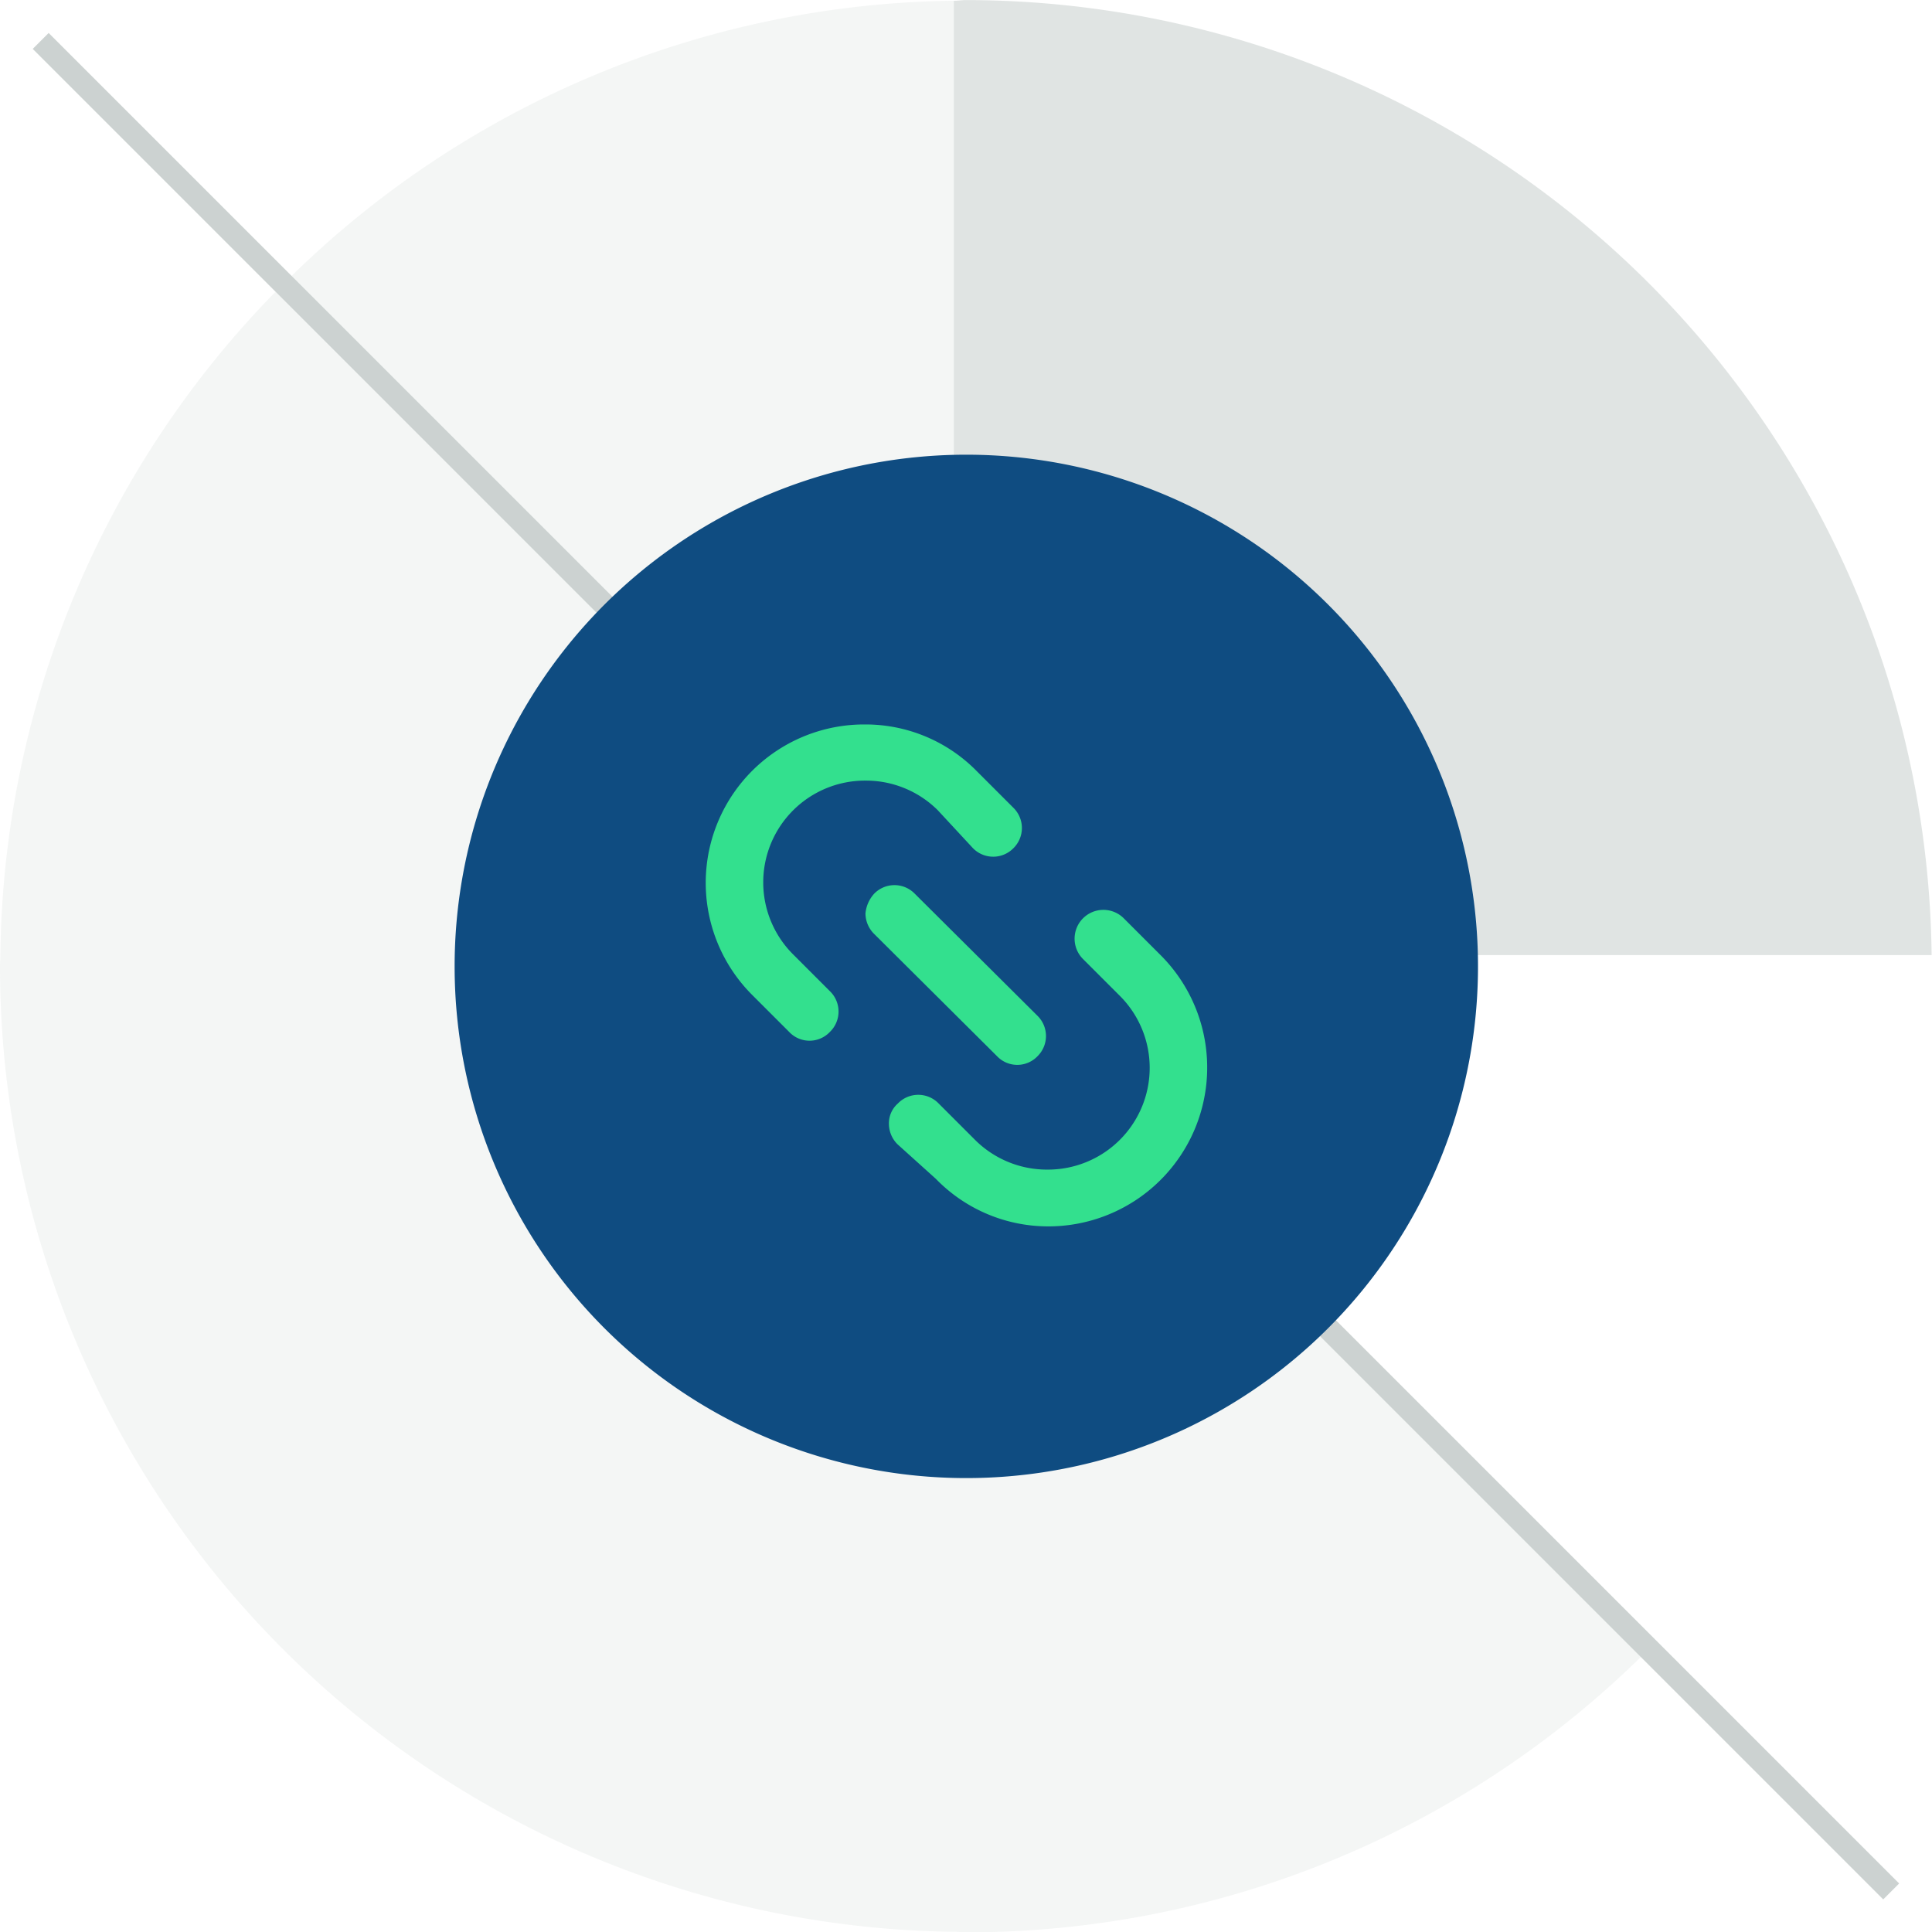 <svg xmlns="http://www.w3.org/2000/svg" width="74.042" height="74.056" viewBox="0 0 74.042 74.056">
  <g id="Сгруппировать_13442" data-name="Сгруппировать 13442" transform="translate(-1278.958 -670)">
    <g id="Сгруппировать_13246" data-name="Сгруппировать 13246" transform="translate(1274.958 670)">
      <g id="Сгруппировать_13012" data-name="Сгруппировать 13012" transform="translate(4)">
        <path id="Контур_10237" data-name="Контур 10237" d="M464.841,857.7c-.148,0-.31.027-.46.027V894.3h37.472A37.029,37.029,0,0,0,464.841,857.7Z" transform="translate(-427.825 -857.697)" fill="#ccd2d1" opacity="0.6"/>
        <path id="Контур_10238" data-name="Контур 10238" d="M501.867,871.49c0-.154-.014-.293-.014-.436H464.381v.479l26.433,26.316A36.858,36.858,0,0,0,501.867,871.49Z" transform="translate(-427.825 -834.451)" fill="#ccd2d1" opacity="0.002"/>
        <path id="Контур_10239" data-name="Контур 10239" d="M464.381,871.229V908.18c.151,0,.312.022.46.022a36.876,36.876,0,0,0,25.973-10.657Z" transform="translate(-427.825 -834.147)" fill="#ccd2d1" opacity="0.2"/>
        <path id="Контур_10240" data-name="Контур 10240" d="M480.9,894.283V857.707a36.926,36.926,0,0,0-26,11.162l25.524,25.414Z" transform="translate(-444.339 -857.68)" fill="#ccd2d1" opacity="0.2"/>
        <path id="Контур_10241" data-name="Контур 10241" d="M487.109,887.194,461.585,861.78a36.9,36.9,0,0,0-10.539,25.414Z" transform="translate(-451.032 -850.591)" fill="#ccd2d1" opacity="0.2"/>
        <path id="Контур_10242" data-name="Контур 10242" d="M464.686,871.054h-.48l.48.481Z" transform="translate(-428.13 -834.452)" fill="#ccd2d1" opacity="0.2"/>
        <path id="Контур_10243" data-name="Контур 10243" d="M487.118,871.054H451.055c0,.142-.014.282-.014.436A37.008,37.008,0,0,0,487.6,908.485V871.534Z" transform="translate(-451.041 -834.451)" fill="#ccd2d1" opacity="0.2"/>
        <g id="Сгруппировать_12998" data-name="Сгруппировать 12998" transform="translate(21.569 21.578)" opacity="0.5">
          <path id="Контур_10245" data-name="Контур 10245" d="M474.359,896.48a15.454,15.454,0,1,1,15.461-15.447A15.466,15.466,0,0,1,474.359,896.48Zm0-27.464a12.008,12.008,0,1,0,12.011,12.016A12.025,12.025,0,0,0,474.359,869.016Z" transform="translate(-458.912 -865.571)" fill="#ccd2d1"/>
        </g>
        <g id="Сгруппировать_12999" data-name="Сгруппировать 12999" transform="translate(1.254 1.264)">
          <rect id="Прямоугольник_17589" data-name="Прямоугольник 17589" width="0.863" height="100.309" transform="matrix(0.707, -0.707, 0.707, 0.707, 0, 0.61)" fill="#ccd2d1"/>
        </g>
        <path id="Контур_10244" data-name="Контур 10244" d="M457.4,883.676a19.61,19.61,0,1,1,19.6,19.607A19.607,19.607,0,0,1,457.4,883.676Z" transform="translate(-439.977 -846.637)" fill="#0f4c81"/>
      </g>
    </g>
    <g id="noun_url_1146611" transform="translate(1296.7 688.371)">
      <g id="Сгруппировать_13439" data-name="Сгруппировать 13439" transform="translate(16.325 16.496)">
        <path id="Контур_11046" data-name="Контур 11046" d="M39,47.607a1.113,1.113,0,0,0,.331.781L40.8,49.712a6,6,0,0,0,4.3,1.821,6.088,6.088,0,0,0,4.3-10.407l-1.4-1.4a1.1,1.1,0,1,0-1.561,1.561l1.4,1.4a3.9,3.9,0,0,1-2.767,6.67,3.9,3.9,0,0,1-2.767-1.135l-1.4-1.4a1.085,1.085,0,0,0-1.561,0A1.011,1.011,0,0,0,39,47.607Z" transform="translate(-39 -39.4)" fill="#33e08e"/>
      </g>
      <g id="Сгруппировать_13440" data-name="Сгруппировать 13440" transform="translate(9.3 9.4)">
        <path id="Контур_11047" data-name="Контур 11047" d="M19.541,14.13a1.085,1.085,0,0,0,1.561,0,1.085,1.085,0,0,0,0-1.537l-1.4-1.4a5.974,5.974,0,0,0-4.3-1.8,6.071,6.071,0,0,0-4.3,10.383l1.4,1.4a1.072,1.072,0,0,0,1.561,0,1.085,1.085,0,0,0,0-1.561l-1.4-1.4a3.9,3.9,0,0,1,2.767-6.67,3.9,3.9,0,0,1,2.767,1.135Z" transform="translate(-9.3 -9.4)" fill="#33e08e"/>
      </g>
      <g id="Сгруппировать_13441" data-name="Сгруппировать 13441" transform="translate(15.426 15.55)">
        <path id="Контур_11048" data-name="Контур 11048" d="M35.2,36.488a1.113,1.113,0,0,0,.331.781l4.707,4.683a1.072,1.072,0,0,0,1.561,0,1.085,1.085,0,0,0,0-1.537l-4.707-4.683a1.085,1.085,0,0,0-1.561,0,1.3,1.3,0,0,0-.331.757Z" transform="translate(-35.2 -35.4)" fill="#33e08e"/>
      </g>
    </g>
  </g>
</svg>
